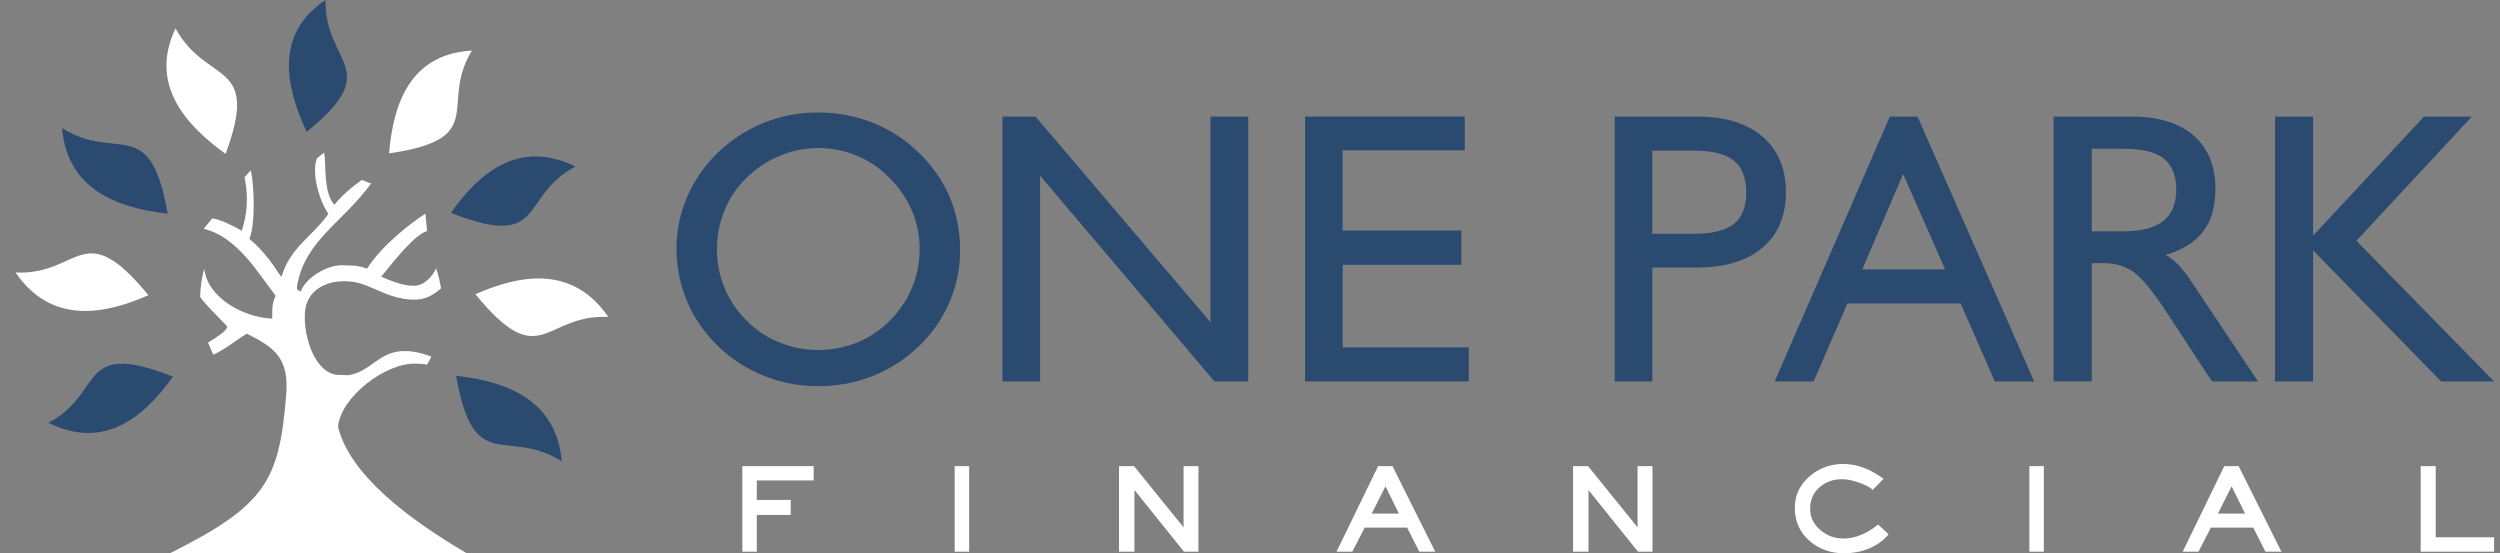 <svg width="122" height="27" viewBox="0 0 122 27" fill="none" xmlns="http://www.w3.org/2000/svg">
<rect x="0" y="0" width="122" height="27" fill="#808080" stroke="none"/>
<g clip-path="url(#clip0)">
<path d="M33.013 12.1C33.013 11.239 33.191 10.4 33.542 9.59C33.893 8.777 34.396 8.058 35.045 7.436C35.706 6.803 36.453 6.32 37.288 5.986C38.12 5.656 39 5.488 39.921 5.488C40.857 5.488 41.75 5.656 42.594 5.993C43.436 6.327 44.18 6.809 44.822 7.436C45.496 8.089 46.003 8.818 46.344 9.615C46.683 10.416 46.854 11.286 46.854 12.223C46.854 13.103 46.68 13.948 46.329 14.758C45.98 15.568 45.484 16.281 44.841 16.896C44.167 17.536 43.417 18.022 42.585 18.35C41.754 18.68 40.864 18.845 39.921 18.845C39 18.845 38.117 18.674 37.272 18.337C36.431 17.997 35.688 17.517 35.045 16.896C34.377 16.25 33.871 15.517 33.529 14.708C33.184 13.894 33.013 13.024 33.013 12.1ZM34.987 12.166C34.987 12.825 35.111 13.453 35.358 14.049C35.605 14.648 35.962 15.178 36.425 15.638C36.877 16.102 37.405 16.455 38.016 16.704C38.623 16.953 39.259 17.079 39.921 17.079C40.598 17.079 41.237 16.956 41.835 16.713C42.429 16.471 42.964 16.111 43.432 15.638C43.894 15.178 44.252 14.648 44.502 14.049C44.752 13.453 44.879 12.825 44.879 12.166C44.879 11.508 44.755 10.883 44.508 10.296C44.261 9.707 43.894 9.171 43.413 8.685C42.951 8.209 42.42 7.85 41.819 7.601C41.221 7.351 40.587 7.225 39.92 7.225C39.274 7.225 38.654 7.351 38.05 7.603C37.449 7.856 36.904 8.215 36.424 8.685C35.962 9.133 35.605 9.659 35.357 10.265C35.111 10.867 34.987 11.501 34.987 12.166Z" fill="#2B4A70"/>
<path d="M48.92 18.614V5.689H50.533L59.071 15.723V5.689H60.915V18.614H59.266L50.755 8.572V18.614H48.92Z" fill="#2B4A70"/>
<path d="M63.687 18.614V5.689H71.48V7.332H65.522V11.252H71.315V12.922H65.522V16.953H71.676V18.614H63.687Z" fill="#2B4A70"/>
<path d="M78.799 18.615V5.69H82.843C84.194 5.69 85.251 6.018 86.014 6.671C86.773 7.324 87.153 8.229 87.153 9.386C87.153 10.537 86.773 11.436 86.014 12.082C85.252 12.729 84.194 13.054 82.843 13.054H80.634V18.616H78.799V18.615ZM80.634 11.41H82.647C83.549 11.41 84.204 11.249 84.609 10.931C85.014 10.609 85.216 10.095 85.216 9.386C85.216 8.676 85.013 8.162 84.609 7.837C84.203 7.512 83.549 7.351 82.647 7.351H80.634V11.41Z" fill="#2B4A70"/>
<path d="M86.605 18.615L92.225 5.689H93.576L99.268 18.615H97.35L95.679 14.808H90.155L88.505 18.615H86.605ZM90.88 13.147H94.921L92.873 8.49L90.88 13.147Z" fill="#2B4A70"/>
<path d="M102.078 11.289H103.616C104.48 11.289 105.129 11.122 105.559 10.791C105.986 10.457 106.201 9.949 106.201 9.264C106.201 8.562 105.998 8.054 105.591 7.735C105.182 7.417 104.524 7.259 103.616 7.259H102.078V11.289ZM100.215 18.614V5.689H104.015C105.325 5.689 106.334 5.998 107.046 6.613C107.758 7.228 108.112 8.101 108.112 9.227C108.112 10.079 107.916 10.763 107.527 11.28C107.138 11.797 106.525 12.185 105.683 12.444C105.898 12.56 106.103 12.715 106.293 12.91C106.487 13.105 106.733 13.43 107.037 13.885L110.188 18.614H107.945L105.721 15.224C105.053 14.203 104.515 13.55 104.104 13.266C103.693 12.982 103.202 12.84 102.636 12.84H102.079V18.613H100.215V18.614Z" fill="#2B4A70"/>
<path d="M111.023 18.614V5.689H112.878V11.501L118.292 5.689H120.627L114.992 11.75L121.712 18.614H119.127L112.878 12.219V18.614H111.023Z" fill="#2B4A70"/>
<path d="M39.707 23.445H36.931V24.397H38.587V25.129H36.931V26.922H36.225V22.747H39.707V23.445Z" fill="white"/>
<path d="M47.295 22.747H46.589V26.922H47.295V22.747Z" fill="white"/>
<path d="M58.484 26.922H57.778L55.361 23.914V26.922H54.608V22.747H55.341L57.758 25.735V22.747H58.484V26.922Z" fill="white"/>
<path d="M68.266 25.063L67.611 23.731L66.942 25.063H68.266ZM70.04 26.922H69.26L68.666 25.747H66.596L65.993 26.922H65.222L67.252 22.747H67.953L70.04 26.922Z" fill="white"/>
<path d="M80.64 26.922H79.933L77.517 23.914V26.922H76.765V22.747H77.498L79.913 25.735V22.747H80.64V26.922Z" fill="white"/>
<path d="M92.163 26.073C91.919 26.372 91.596 26.605 91.195 26.772C90.824 26.924 90.424 27 89.998 27C89.347 27 88.792 26.806 88.334 26.42C87.837 26.001 87.588 25.456 87.588 24.782C87.588 24.176 87.823 23.668 88.296 23.254C88.767 22.845 89.317 22.641 89.945 22.641C90.29 22.641 90.633 22.706 90.974 22.836C91.284 22.954 91.597 23.13 91.917 23.366L91.379 23.914C91.323 23.819 91.136 23.71 90.818 23.588C90.467 23.453 90.159 23.386 89.893 23.386C89.474 23.386 89.119 23.508 88.826 23.751C88.499 24.02 88.335 24.381 88.335 24.832C88.335 25.245 88.507 25.596 88.853 25.883C89.175 26.148 89.544 26.28 89.958 26.28C90.251 26.28 90.541 26.22 90.829 26.098C91.117 25.976 91.392 25.809 91.655 25.597L92.163 26.073Z" fill="white"/>
<path d="M99.739 22.747H99.033V26.922H99.739V22.747Z" fill="white"/>
<path d="M109.559 25.063L108.904 23.731L108.236 25.063H109.559ZM111.334 26.922H110.553L109.959 25.747H107.89L107.286 26.922H106.515L108.545 22.747H109.246L111.334 26.922Z" fill="white"/>
<path d="M121.712 26.922H118.13V22.747H118.863V26.218H121.712V26.922Z" fill="white"/>
<path d="M13.966 19.273C13.627 23.462 12.977 24.655 8.29 27.001H22.778C19.957 25.341 17.069 23.184 16.496 20.825C16.611 19.398 18.808 17.693 20.288 17.746L20.484 17.753C20.612 17.757 20.732 17.772 20.845 17.794L20.843 17.793C20.917 17.665 20.986 17.533 21.049 17.398C18.608 16.509 18.406 18.109 16.995 18.31L16.504 18.292C15.401 18.253 14.784 16.46 14.884 15.214C14.964 14.228 15.83 13.69 16.875 13.726L16.973 13.73C18.049 13.768 18.756 14.573 20.148 14.623C20.772 14.645 21.16 14.382 21.522 14.074V14.074C21.47 13.737 21.389 13.41 21.283 13.093C21.09 13.528 20.658 13.959 20.203 13.943L20.007 13.936C19.651 13.924 18.946 13.665 18.605 13.5C19.351 12.572 20.257 11.451 20.843 11.275L20.761 10.426C20.185 10.795 18.7 11.88 17.91 13.111C17.689 13.027 17.464 12.97 17.233 12.961L16.742 12.944C15.913 12.914 14.895 13.597 14.67 14.234C14.525 14.117 14.475 14.209 14.498 13.936C14.907 11.701 16.654 10.944 18.138 8.919C18.087 9.003 17.799 8.812 17.659 8.782C17.274 9.042 16.631 9.574 16.322 9.993C15.757 9.41 15.935 7.926 15.81 7.447L15.467 7.729C15.209 8.371 15.515 9.675 16.023 10.436C15.264 11.53 14.164 12.061 13.744 13.489C13.689 13.585 13.227 12.532 12.172 11.662C12.482 10.888 12.399 8.985 12.238 8.311L11.93 8.648C12.043 9.172 12.179 10.117 11.796 11.261C11.472 11.06 10.699 10.681 10.357 10.658L9.941 11.168C11.546 11.541 12.577 13.289 13.449 14.434C13.285 14.804 13.283 14.945 13.285 15.548C11.838 15.496 10.098 14.484 9.968 13.107C9.849 13.54 9.779 13.995 9.767 14.466L9.767 14.495C10.131 15.016 11.094 15.873 11.087 15.957C11.073 16.13 10.553 16.482 10.152 16.715C10.229 16.918 10.317 17.116 10.415 17.308C10.388 17.321 10.361 17.334 10.333 17.346C10.992 17.053 11.515 16.599 12.044 16.283C13.386 16.959 14.113 17.452 13.966 19.273Z" fill="white"/>
<path d="M18.988 7.485C23.922 6.764 21.399 5.122 23.03 2.469C20.018 2.638 19.187 5.06 18.988 7.485L18.996 7.483L18.988 7.485ZM11.01 7.508C12.725 2.871 10.099 4.186 8.566 1.385C7.283 4.072 8.996 6.062 11.01 7.508L11.029 7.445L11.01 7.508ZM23.198 14.359C26.419 18.275 26.522 15.318 29.685 15.467C27.956 12.948 25.412 13.38 23.198 14.359L23.305 14.471L23.198 14.359ZM19.009 7.48L19.15 7.449C19.104 7.46 19.057 7.47 19.009 7.48ZM7.241 14.402C7.129 14.28 7.013 14.167 6.894 14.062L6.825 13.994C6.963 14.123 7.102 14.261 7.243 14.405L7.241 14.402ZM7.243 14.405C4.023 10.489 3.92 13.446 0.757 13.297C2.485 15.815 5.029 15.383 7.243 14.405Z" fill="white"/>
<path d="M14.964 6.432C18.803 3.338 15.83 3.148 15.887 0C13.408 1.649 13.917 4.196 14.964 6.432C15.047 6.356 15.126 6.279 15.201 6.2L15.066 6.332L14.964 6.432Z" fill="#2B4A70"/>
<path d="M22.006 10.388C22.064 10.408 22.121 10.425 22.179 10.441L22.006 10.388ZM22.001 10.387C26.71 12.231 25.312 9.576 28.08 8.13C25.343 6.774 23.395 8.422 22.001 10.387Z" fill="#2B4A70"/>
<path d="M8.441 18.377C8.274 18.311 8.115 18.252 7.963 18.198L7.943 18.191L7.941 18.19C3.831 16.729 5.026 19.241 2.361 20.633C5.098 21.989 7.046 20.342 8.441 18.377Z" fill="#2B4A70"/>
<path d="M22.257 18.337C23.127 23.276 24.702 20.81 27.414 22.512C27.156 19.507 24.699 18.607 22.257 18.337C22.282 18.44 22.309 18.542 22.34 18.642L22.291 18.46L22.257 18.337Z" fill="#2B4A70"/>
<path d="M8.184 10.427C7.315 5.488 5.739 7.954 3.028 6.251C3.285 9.257 5.742 10.156 8.184 10.427Z" fill="#2B4A70"/>
</g>
<defs>
<clipPath id="clip0">
<rect x="0.757" width="120.955" height="27" fill="white"/>
</clipPath>
</defs>
</svg>
